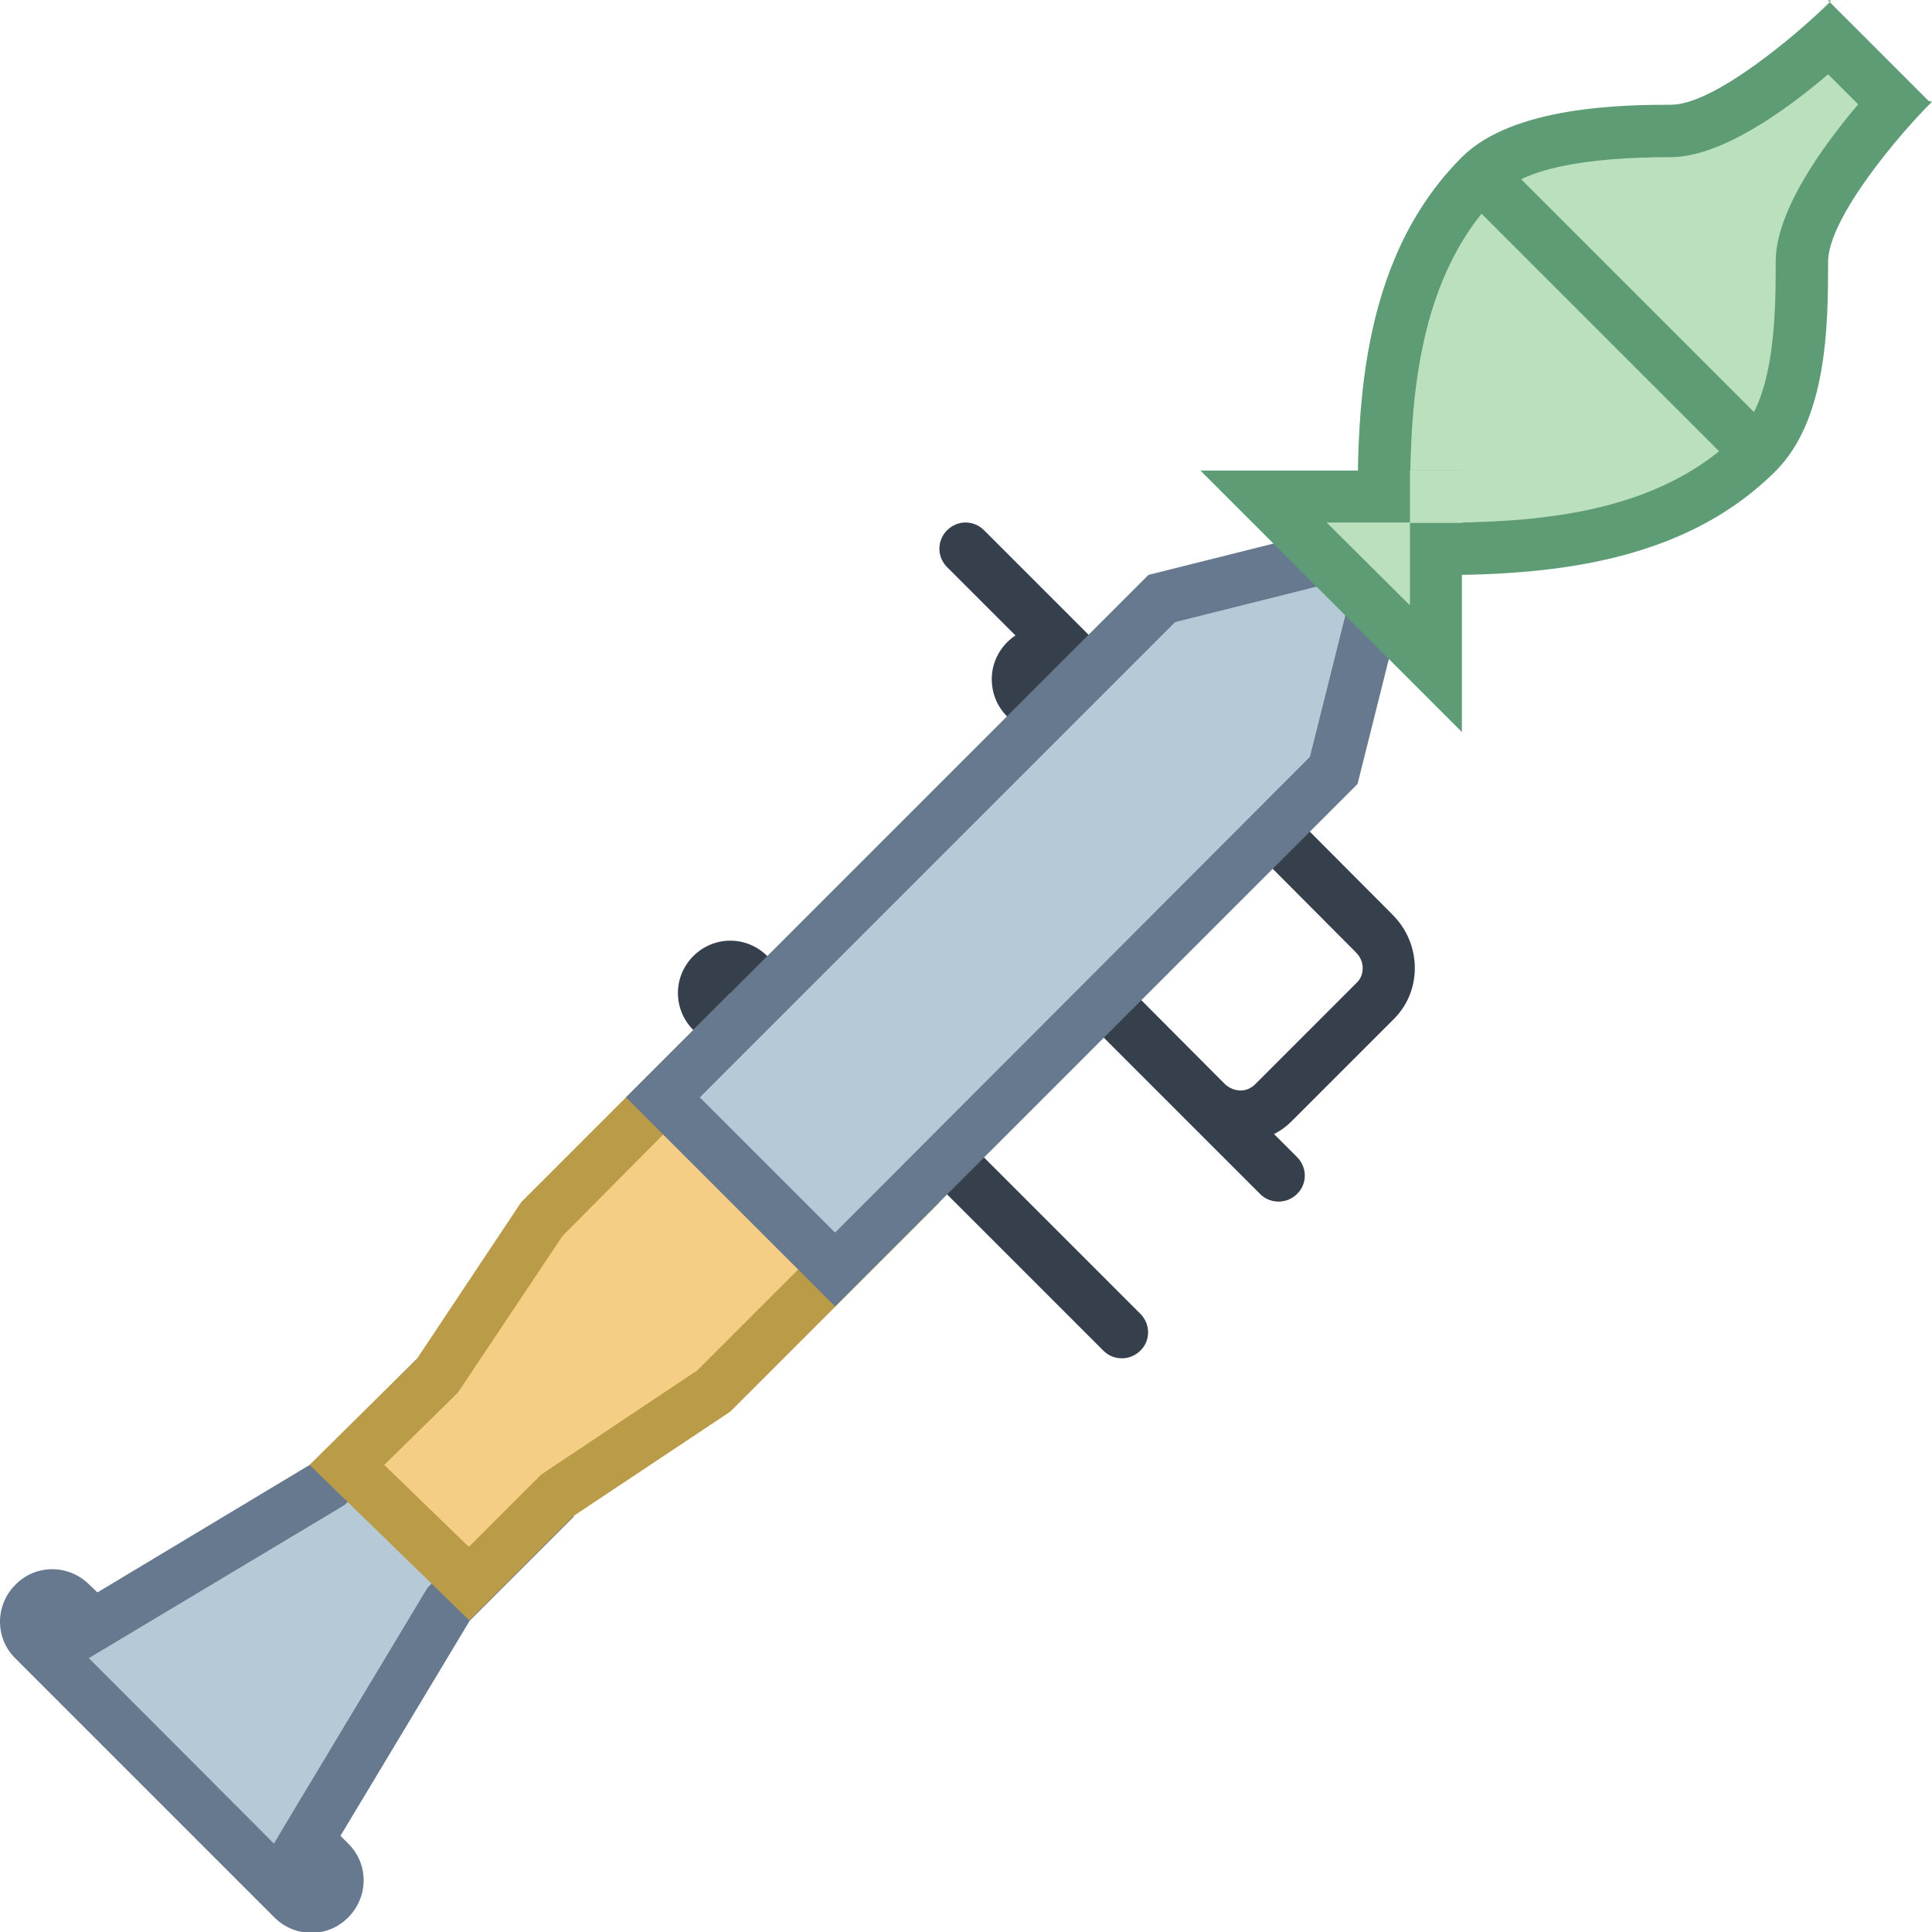 <?xml version="1.0" encoding="utf-8"?>
<!-- Generator: Adobe Illustrator 25.3.1, SVG Export Plug-In . SVG Version: 6.00 Build 0)  -->
<svg version="1.1" id="Layer_1" xmlns="http://www.w3.org/2000/svg" xmlns:xlink="http://www.w3.org/1999/xlink" x="0px" y="0px"
	 viewBox="0 0 450 450" style="enable-background:new 0 0 450 450;" xml:space="preserve">
<style type="text/css">
	.st0{clip-path:url(#SVGID_2_);}
	.st1{fill:#B6C9D6;}
	.st2{fill:#66798F;}
	.st3{fill:#36404D;}
	.st4{fill:#F5CE85;}
	.st5{fill:#BA9B48;}
	.st6{fill:#BAE0BD;}
	.st7{fill:#5E9C76;}
</style>
<g>
	<defs>
		<rect id="SVGID_1_" width="450" height="450"/>
	</defs>
	<clipPath id="SVGID_2_">
		<use xlink:href="#SVGID_1_"  style="overflow:visible;"/>
	</clipPath>
	<g class="st0">
		<g id="Group">
			<path class="st1" d="M72.4,444c-1.6,0-3.2-0.6-4.3-1.8L7.9,382c-1.1-1.1-1.8-2.7-1.8-4.3c0-1.6,0.6-3.2,1.8-4.3
				c1.1-1.1,2.7-1.8,4.3-1.8c1.6,0,3.2,0.6,4.3,1.8l5.2,5.2l54.8-32.9l20.6-20.6L125,353l-20.6,20.6l-32.9,54.8l5.2,5.2
				c1.1,1.1,1.8,2.7,1.8,4.3c0,1.6-0.6,3.2-1.8,4.3C75.6,443.3,74,444,72.4,444z"/>
			<path class="st2" d="M97.1,333.7l19.3,19.3l-15.7,15.7l-1.1,1.1l-0.8,1.3l-30.1,50.1l-4.9,8.2L14,379.5l6.7,6.7l8.2-4.9L79,351.3
				l1.3-0.8l1.1-1.1L97.1,333.7z M70.6,436.1l1.8,1.8L70.6,436.1z M97.1,316.5l-24.3,24.3l-50.1,30.1l-1.9-1.8
				c-4.8-4.8-12.5-4.8-17.2,0c-4.8,4.8-4.8,12.5,0,17.2l60.3,60.3c4.8,4.8,12.5,4.8,17.2,0c4.8-4.8,4.8-12.5,0-17.2l-1.8-1.8
				l30.1-50.1l24.3-24.3L97.1,316.5z"/>
			<path class="st3" d="M157.9,231.3c0-6.7,5.5-12.2,12.2-12.2s12.2,5.5,12.2,12.2c0,6.7-5.5,12.2-12.2,12.2S157.9,238,157.9,231.3z
				"/>
			<path class="st3" d="M231,158.2c0-6.7,5.5-12.2,12.2-12.2c6.7,0,12.2,5.5,12.2,12.2c0,6.7-5.5,12.2-12.2,12.2
				C236.4,170.4,231,165,231,158.2z"/>
			<path class="st4" d="M80.8,341.1l21-20.7l24.7-37l43.6-43.5l40.1,40.1l-44.4,44.4l-35.6,23.6l-21,20.9L80.8,341.1z"/>
			<path class="st5" d="M170.1,248.5l31.5,31.5l-39.2,39.2l-35.5,23.7l-1,0.7l-0.9,0.9l-15.8,15.8l-19.7-19.1l16.2-15.9l0.9-0.9
				l0.7-1l23.7-35.5L170.1,248.5z M170.1,231.3L121.4,280l-24.3,36.5l-25,24.7l37.2,36.2l24.3-24.3l36.5-24.3l48.7-48.7L170.1,231.3
				z"/>
			<path class="st3" d="M207.3,256.3c2.4-2.4,6.2-2.4,8.6,0l49.8,49.8c2.3,2.4,2.3,6.2-0.1,8.5c-2.3,2.3-6.1,2.4-8.5,0.1l-49.8-49.8
				c-1.1-1.1-1.8-2.7-1.8-4.3C205.5,259,206.2,257.4,207.3,256.3z M232.1,208.1c2.4-2.4,6.2-2.4,8.6,0l61.5,61.5
				c2.3,2.4,2.3,6.2-0.1,8.5c-2.3,2.3-6.1,2.4-8.5,0.1l-61.5-61.5C229.8,214.3,229.8,210.5,232.1,208.1z"/>
			<path class="st3" d="M287.5,195.6c0.8,0,2.4,0.2,3.8,1.6l24.5,24.6c1.4,1.4,1.6,2.9,1.6,3.7c0,1.2-0.4,2.4-1.3,3.3l-23.9,23.9
				c-0.9,0.8-2,1.3-3.2,1.3c-1.4,0-2.8-0.6-3.8-1.6l-24.5-24.6c-1-1-1.6-2.3-1.6-3.7c0-1.2,0.4-2.4,1.3-3.3l23.9-23.9
				C285.1,196,286.3,195.5,287.5,195.6z M287.5,183.4c-4.3,0-8.6,1.6-11.8,4.8l-23.9,23.9c-6.6,6.6-6.4,17.5,0.3,24.2l24.5,24.6
				c3.3,3.3,7.7,5.1,12.4,5.1c4.3,0,8.6-1.6,11.8-4.8l23.9-23.9c6.6-6.6,6.4-17.5-0.3-24.2l-24.5-24.6
				C296.6,185.2,292.1,183.4,287.5,183.4z M279,181.9c-2.4,2.4-6.2,2.4-8.6,0l-49.8-49.8c-2.4-2.4-2.4-6.2,0-8.6
				c2.4-2.4,6.2-2.4,8.6,0l49.8,49.8C281.3,175.7,281.3,179.5,279,181.9z"/>
			<path class="st1" d="M154.4,255.6l116.2-116.2l43.7-10.9l7.3,7.3l-10.9,43.7L194.5,295.7L154.4,255.6z"/>
			<path class="st2" d="M312.4,135.2l2.4,2.4l-9.7,38.7L194.5,287.1L163,255.6l110.7-110.7L312.4,135.2z M316.2,121.7l-48.7,12.2
				L145.8,255.6l48.7,48.7l121.7-121.7l12.2-48.7L316.2,121.7z"/>
			<path class="st6" d="M321.3,128.7c0.5-2.3,0.8-4.7,0.9-7c0-23.9,0-58.3,22.6-80.9c10.4-10.4,36-10.4,44.4-10.4
				c11.6,0,28.8-14.2,36.9-21.5l15,15.1c-7.4,8.3-21.5,25.4-21.5,36.9c0,12.7,0,34-10.4,44.4c-22.6,22.6-56.3,22.6-80.9,22.6
				C326,127.9,323.6,128.2,321.3,128.7z"/>
			<path class="st7" d="M425.8,17.3l3,3l4,4c-8.2,9.7-19.2,24.8-19.2,36.6c0,11,0,31.5-8.6,40.1c-20.8,20.8-53,20.8-76.6,20.8v-1.1
				c0-21.8,0-54.8,20.8-75.5c5.7-5.7,19.2-8.6,40.1-8.6C401,36.5,416.1,25.6,425.8,17.3z M425.7,0l0.5,0.5l0.3-0.3L425.7,0z
				 M426.2,0.5c-7.5,7.4-26.9,23.9-37,23.9c-10.9,0-36.8,0.3-48.7,12.2c-24.7,24.7-24.3,61.6-24.3,85.2c0,3.9-3,15.2-3,15.2
				s11.3-3,15.2-3c24.6,0,60.9,0,85.2-24.3c12.1-12.1,12.2-34.5,12.2-48.7c0-10.3,16.9-30.1,24.2-37.3l-0.8-0.2l-11.7-11.7
				L426.2,0.5z"/>
			<path class="st6" d="M294.4,115.6h40.1v40.1L294.4,115.6z"/>
			<path class="st7" d="M328.4,121.7V141L309,121.7H328.4z M340.5,109.6h-60.9l60.9,60.9V109.6z"/>
			<rect x="328.4" y="109.6" class="st6" width="12.2" height="12.2"/>
			
				<rect x="370" y="27.8" transform="matrix(0.707 -0.707 0.707 0.707 59.193 287.07)" class="st7" width="12.2" height="88.6"/>
		</g>
	</g>
</g>
</svg>
